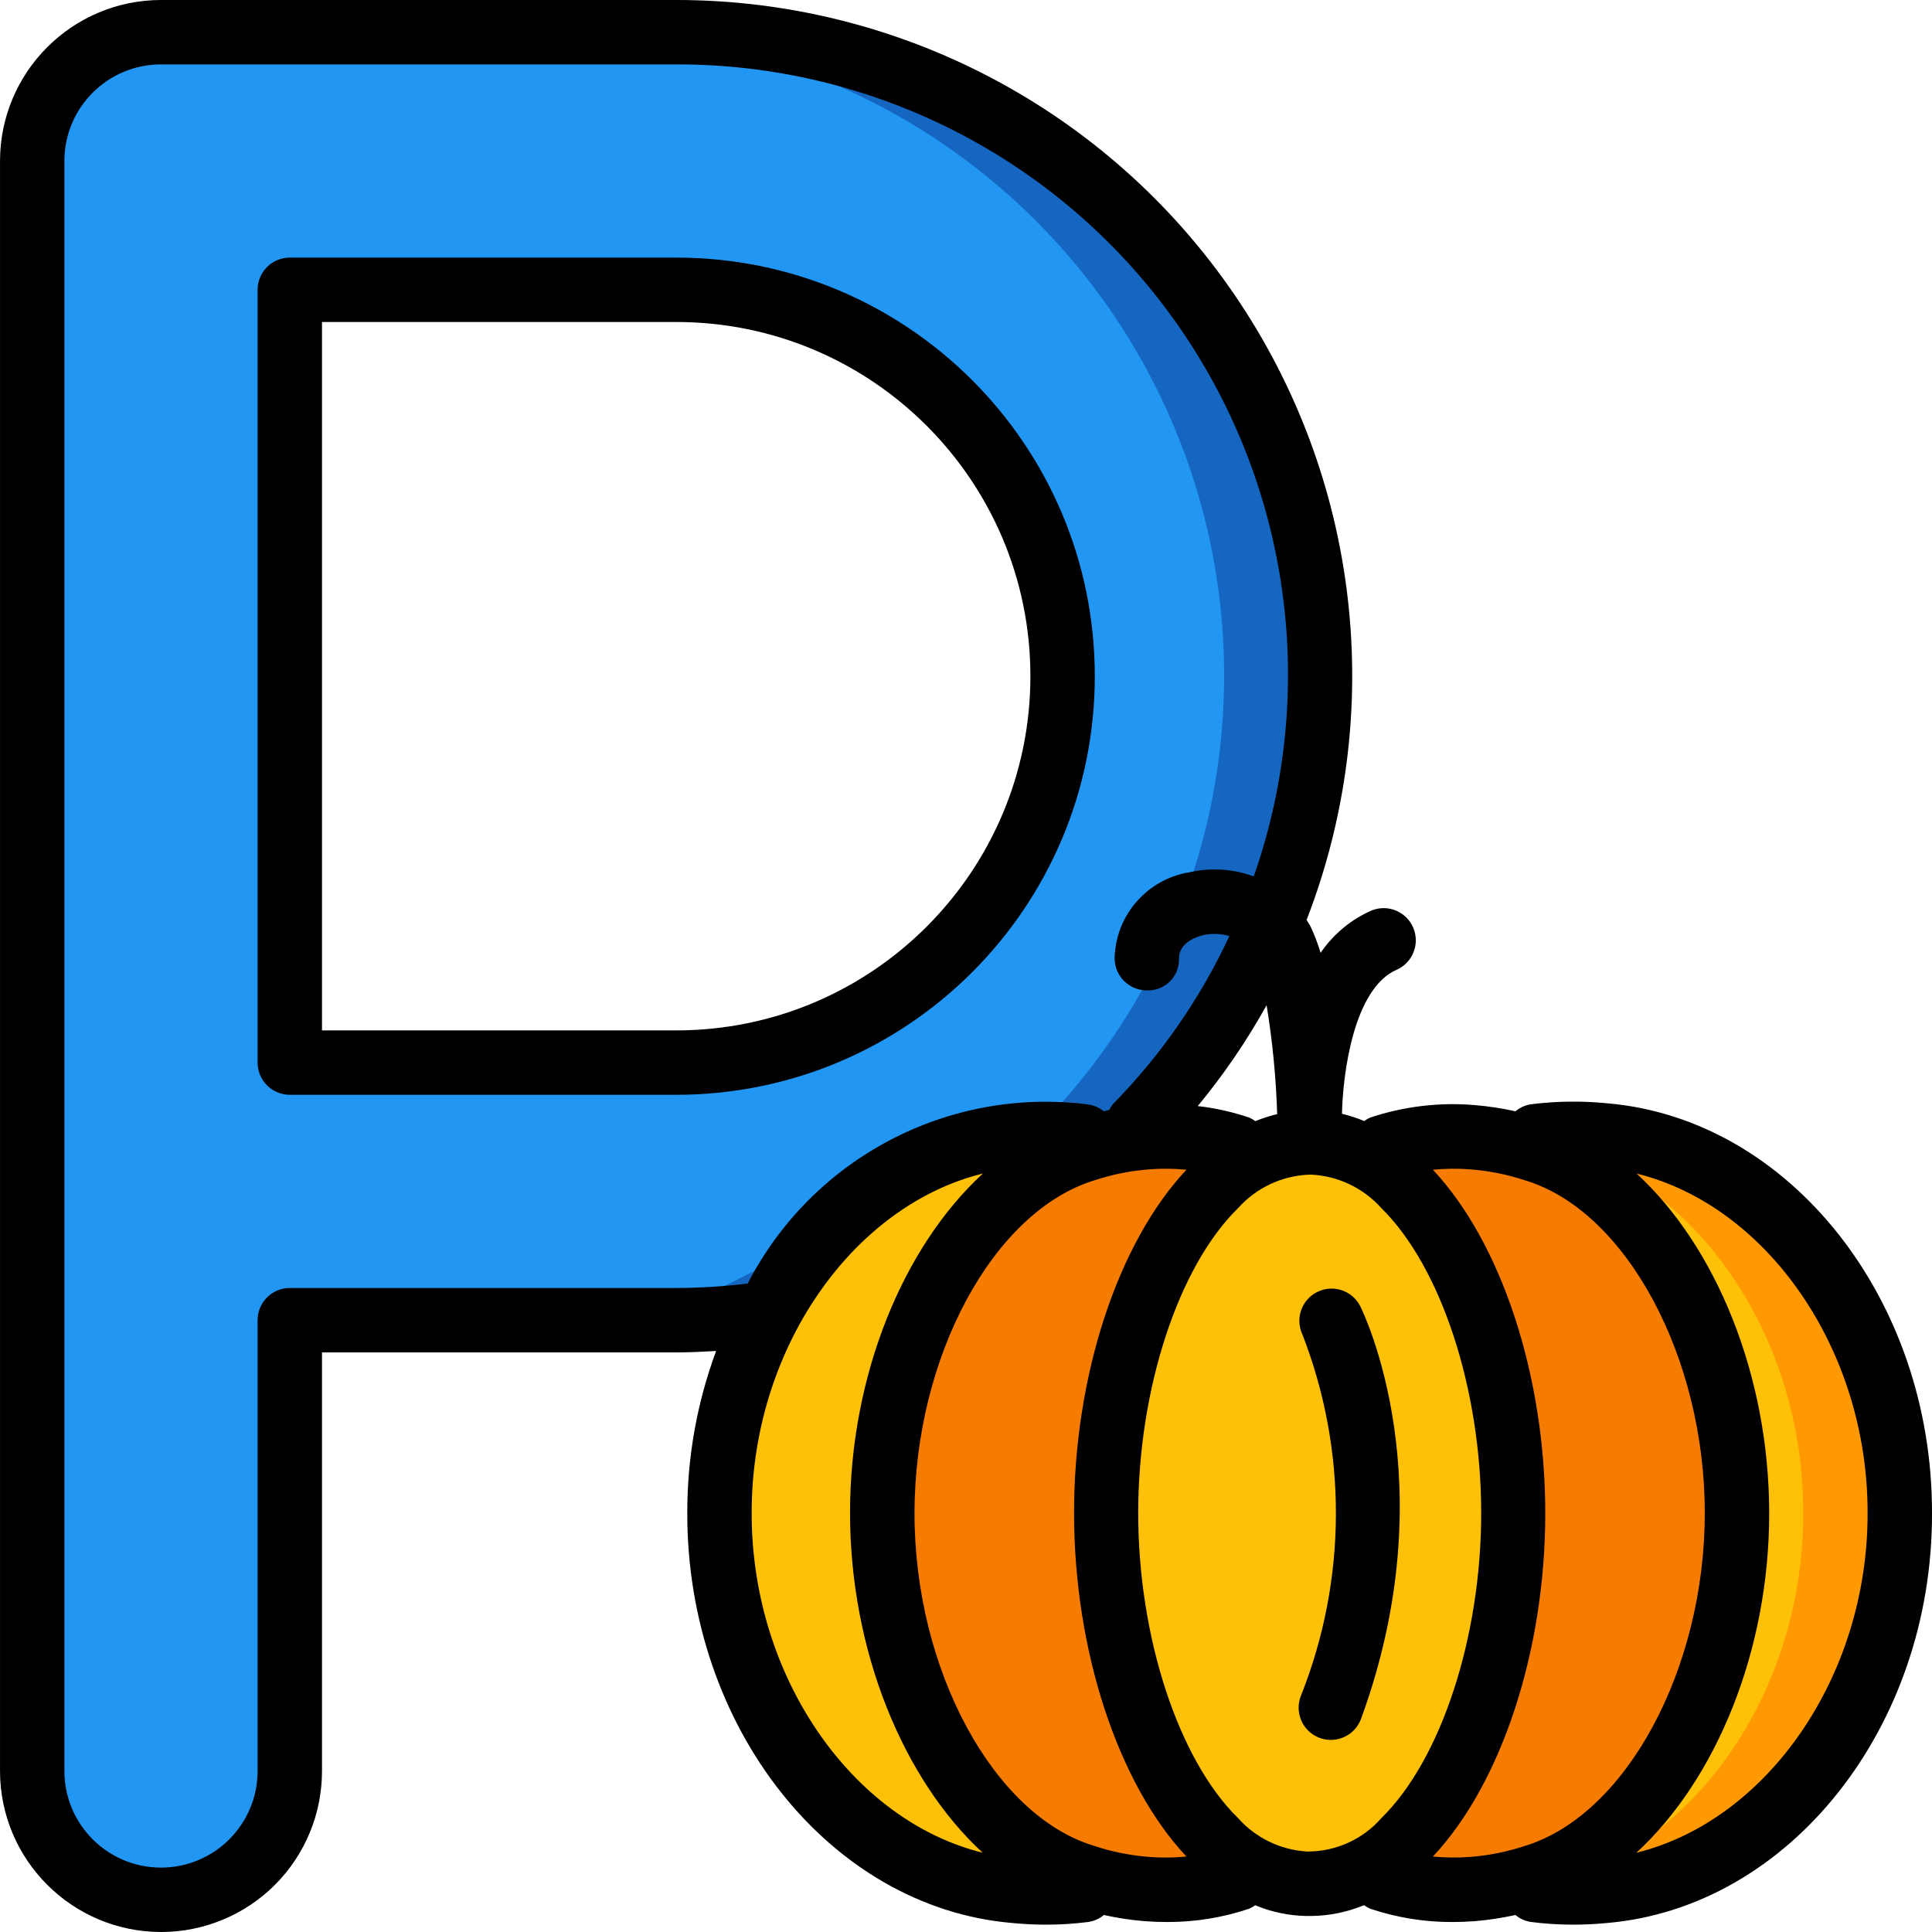 <svg height="512pt" viewBox="0 0 512 512" width="512pt" xmlns="http://www.w3.org/2000/svg"><path d="m299.863 58.539c-31.969-32.059-75.391-50.055-120.664-50.004h-136.531c-18.852 0-34.133 15.281-34.133 34.133v426.664c-.027 13.902 8.426 26.41 21.332 31.574 4.047 1.723 8.402 2.594 12.801 2.562 9.055.008 17.742-3.582 24.148-9.988 6.402-6.402 9.996-15.09 9.984-24.148v-119.465h102.398c7.996-.004 15.98-.574 23.895-1.707l97.961-49.578c65.547-66.785 65.012-173.914-1.191-240.043zm-223.062 223.062v-204.801h102.398c56.555 0 102.402 45.844 102.402 102.398 0 56.555-45.848 102.402-102.402 102.402zm0 0" fill="#2296f3"/><path d="m299.863 58.539c-31.969-32.059-75.391-50.055-120.664-50.004h-25.598c68.758-.129 130.863 41.059 157.496 104.449 26.633 63.395 12.578 136.578-35.641 185.598l-97.965 49.578c-7.914 1.133-15.898 1.703-23.891 1.707h25.598c7.996-.004 15.98-.574 23.895-1.707l97.961-49.578c65.547-66.785 65.012-173.914-1.191-240.043zm0 0" fill="#1566c0"/><path d="m503.465 400.98c.086 52.227-34.898 96.344-78.25 100.098-6.129.672-12.316.613-18.43-.172-.512-.172-1.109-.34-1.621-.512-5.379-1.879-11.18-4.012-11.18-5.973 0-63.062 12.801-126.039 12.801-189.016 1.441-.934 2.953-1.762 4.523-2.473 4.371-1.898 9.172-2.605 13.906-2.047 43.352 3.754 78.336 47.871 78.25 100.094zm0 0" fill="#ff9801"/><path d="m477.867 400.98c.086 50.008-31.914 92.504-72.703 99.414-5.379-1.879-11.18-4.012-11.18-5.973 0-63.062 12.801-126.039 12.801-189.016 1.441-.934 2.953-1.762 4.523-2.473 37.801 9.898 66.645 50.602 66.559 98.047zm0 0" fill="#fec108"/><path d="m294 304c-8.02-2.91-16.594-3.973-25.082-3.113-43.32 3.754-78.344 47.863-78.25 100.113-.086 52.25 34.938 96.348 78.25 100.113 6.137.613 12.324.535 18.441-.23 4.371-1.656 12.801-5.035 12.801-7.547 0-64.109-6.16-125.258-6.16-189.336zm0 0" fill="#fec108"/><path d="m365.832 308.516c6.898-5.395 15.602-7.949 24.32-7.145 5.648.418 11.223 1.527 16.598 3.305 30.883 9.387 53.59 52.18 53.57 96.324-.016 44.141-22.688 86.953-53.57 96.312-5.375 1.781-10.949 2.891-16.598 3.305-8.512-.68-16.789-3.109-24.32-7.133zm0 0" fill="#f57c00"/><path d="m328.293 497.75c-7.824 2.605-16.102 3.582-24.32 2.867-5.645-.414-11.215-1.523-16.586-3.305-30.883-9.387-53.598-52.172-53.574-96.312.027-44.145 22.691-86.973 53.574-96.359 5.371-1.773 10.945-2.883 16.586-3.305 8.586-.68 22.027 4.379 24.32 11.41 0 58.461 17.066 116.906 17.066 175.395 0 3.227-11.656 6.016-17.066 9.609zm0 0" fill="#f57c00"/><path d="m293.137 401c0 51.66 24.012 98.789 53.93 98.227 29.918.555 53.949-46.566 53.934-98.227-.02-51.664-24.016-98.793-53.934-98.23-29.918-.562-53.953 46.559-53.93 98.23zm0 0" fill="#fec108"/><path d="m42.668 512c11.316.012 22.176-4.48 30.18-12.484s12.496-18.863 12.484-30.184v-110.934h93.867c3.508 0 7.051-.168 10.574-.375-5.082 13.75-7.668 28.297-7.637 42.957-.094 56.723 37.707 104.441 85.965 108.621 3.062.301 6.117.453 9.129.453 3.754.004 7.508-.234 11.23-.719 1.5-.227 2.91-.863 4.07-1.84 3.559.789 7.168 1.34 10.805 1.637 1.961.145 3.914.223 5.844.223 7.441.039 14.836-1.156 21.887-3.535.559-.242 1.082-.551 1.57-.91 4.312 1.805 8.93 2.77 13.602 2.848h1.352c4.77-.066 9.484-1.039 13.891-2.867.496.371 1.031.684 1.598.93 7.047 2.379 14.441 3.57 21.879 3.535 1.938 0 3.883-.078 5.859-.223 3.629-.305 7.234-.852 10.789-1.637 1.16.977 2.57 1.613 4.07 1.84 3.723.484 7.473.723 11.23.719 2.992 0 6.023-.145 9.043-.445 48.344-4.188 86.188-51.906 86.051-108.594.102-56.723-37.699-104.438-85.965-108.621-6.773-.684-13.605-.598-20.359.258-1.5.234-2.91.875-4.07 1.852-3.551-.793-7.152-1.34-10.777-1.641-9.375-.793-18.812.332-27.734 3.312-.555.242-1.078.551-1.562.914-1.91-.797-3.883-1.441-5.895-1.93.188-10.129 2.984-33.281 14.574-38.195 4.199-1.918 6.113-6.828 4.32-11.082-1.793-4.254-6.648-6.309-10.953-4.637-5.512 2.395-10.23 6.305-13.609 11.273-.715-2.398-1.605-4.734-2.672-7-.297-.613-.699-1.148-1.047-1.703 21.348-55.105 14.145-117.191-19.258-165.941-33.398-48.75-88.699-77.887-147.793-77.875h-136.531c-23.555.027-42.641 19.113-42.668 42.668v426.664c.027 23.555 19.113 42.641 42.668 42.668zm156.535-111.02c-.078-43.324 26.648-81.457 61.277-89.984-21.137 19.422-35.227 53.504-35.211 89.992.02 36.492 14.09 70.605 35.141 89.996-34.559-8.52-61.277-46.652-61.207-90.004zm136.457-134.586c1.57 9.543 2.508 19.184 2.805 28.852-1.973.477-3.906 1.102-5.785 1.867-.5-.375-1.039-.691-1.613-.938-4.426-1.504-9.004-2.527-13.652-3.055 6.887-8.332 12.996-17.277 18.246-26.727zm-31.02 225.715c-5.027-.371-9.984-1.363-14.762-2.961-26.668-8.082-47.551-46.805-47.523-88.16.023-41.352 20.855-80.059 47.785-88.223 4.703-1.547 9.574-2.516 14.508-2.887 3.254-.242 6.523-.203 9.77.113-18.133 19.301-29.797 54.527-29.781 91.008.02 36.48 11.648 71.68 29.781 91.008-3.25.316-6.52.352-9.777.102zm42.281-1.426h-.383c-7.086-.383-13.727-3.578-18.449-8.875-15.812-15.52-26.453-48-26.453-80.82 0-32.809 10.598-65.285 26.453-80.809 4.805-5.371 11.574-8.574 18.773-8.883h.742c7.094.379 13.746 3.574 18.473 8.875 15.812 15.52 26.457 48.008 26.457 80.828 0 32.816-10.609 65.297-26.457 80.816-4.844 5.535-11.816 8.754-19.172 8.852zm148.012-89.676c.066 43.324-26.66 81.469-61.285 89.992 21.129-19.422 35.223-53.504 35.207-90-.016-36.5-14.09-70.605-35.133-89.992 34.562 8.516 61.289 46.66 61.211 90zm-105.422-91.129c5.023.379 9.984 1.375 14.762 2.961 26.66 8.09 47.531 46.805 47.516 88.16-.016 41.352-20.855 80.066-47.785 88.227-4.703 1.547-9.574 2.516-14.508 2.883-3.25.242-6.52.203-9.762-.109 18.133-19.297 29.789-54.52 29.781-91s-11.656-71.68-29.781-91.008c3.25-.316 6.52-.355 9.777-.113zm-372.445-267.211c0-14.141 11.461-25.602 25.602-25.602h136.531c52.484-.113 101.766 25.242 132.188 68.012s38.203 97.641 20.875 147.184c-5.461-2.012-11.391-2.395-17.066-1.102-11.195 1.836-19.512 11.363-19.812 22.707-.035 4.711 3.754 8.555 8.465 8.594 2.289.113 4.523-.734 6.16-2.344 1.633-1.609 2.52-3.828 2.441-6.121 0-4.379 4.992-5.84 6.52-6.188 2.262-.484 4.605-.395 6.824.254-7.672 16.488-18.102 31.543-30.84 44.52-.395.48-.738 1.004-1.016 1.562-.5.094-.953.246-1.441.359-1.168-.961-2.574-1.586-4.07-1.809-37.078-4.75-73.16 14.219-90.273 47.453-6.289.77-12.617 1.168-18.953 1.184h-102.398c-4.715 0-8.535 3.82-8.535 8.535v119.465c0 14.141-11.461 25.602-25.598 25.602-14.141 0-25.602-11.461-25.602-25.602zm0 0"/><path d="m76.801 290.133h102.398c61.266 0 110.934-49.664 110.934-110.934 0-61.266-49.668-110.934-110.934-110.934h-102.398c-4.715 0-8.535 3.82-8.535 8.535v204.801c0 4.711 3.82 8.531 8.535 8.531zm8.531-204.801h93.867c51.844 0 93.867 42.027 93.867 93.867 0 51.844-42.023 93.867-93.867 93.867h-93.867zm0 0"/><path d="m360.43 346.051c-2.16-4.102-7.199-5.73-11.352-3.664-4.152 2.066-5.895 7.07-3.922 11.27 11.969 30.828 11.824 65.043-.41 95.77-1.137 2.887-.617 6.164 1.355 8.559 1.977 2.395 5.094 3.527 8.145 2.961 3.051-.57 5.555-2.746 6.535-5.691 22.605-62.062.605-107.309-.352-109.203zm0 0"/></svg>